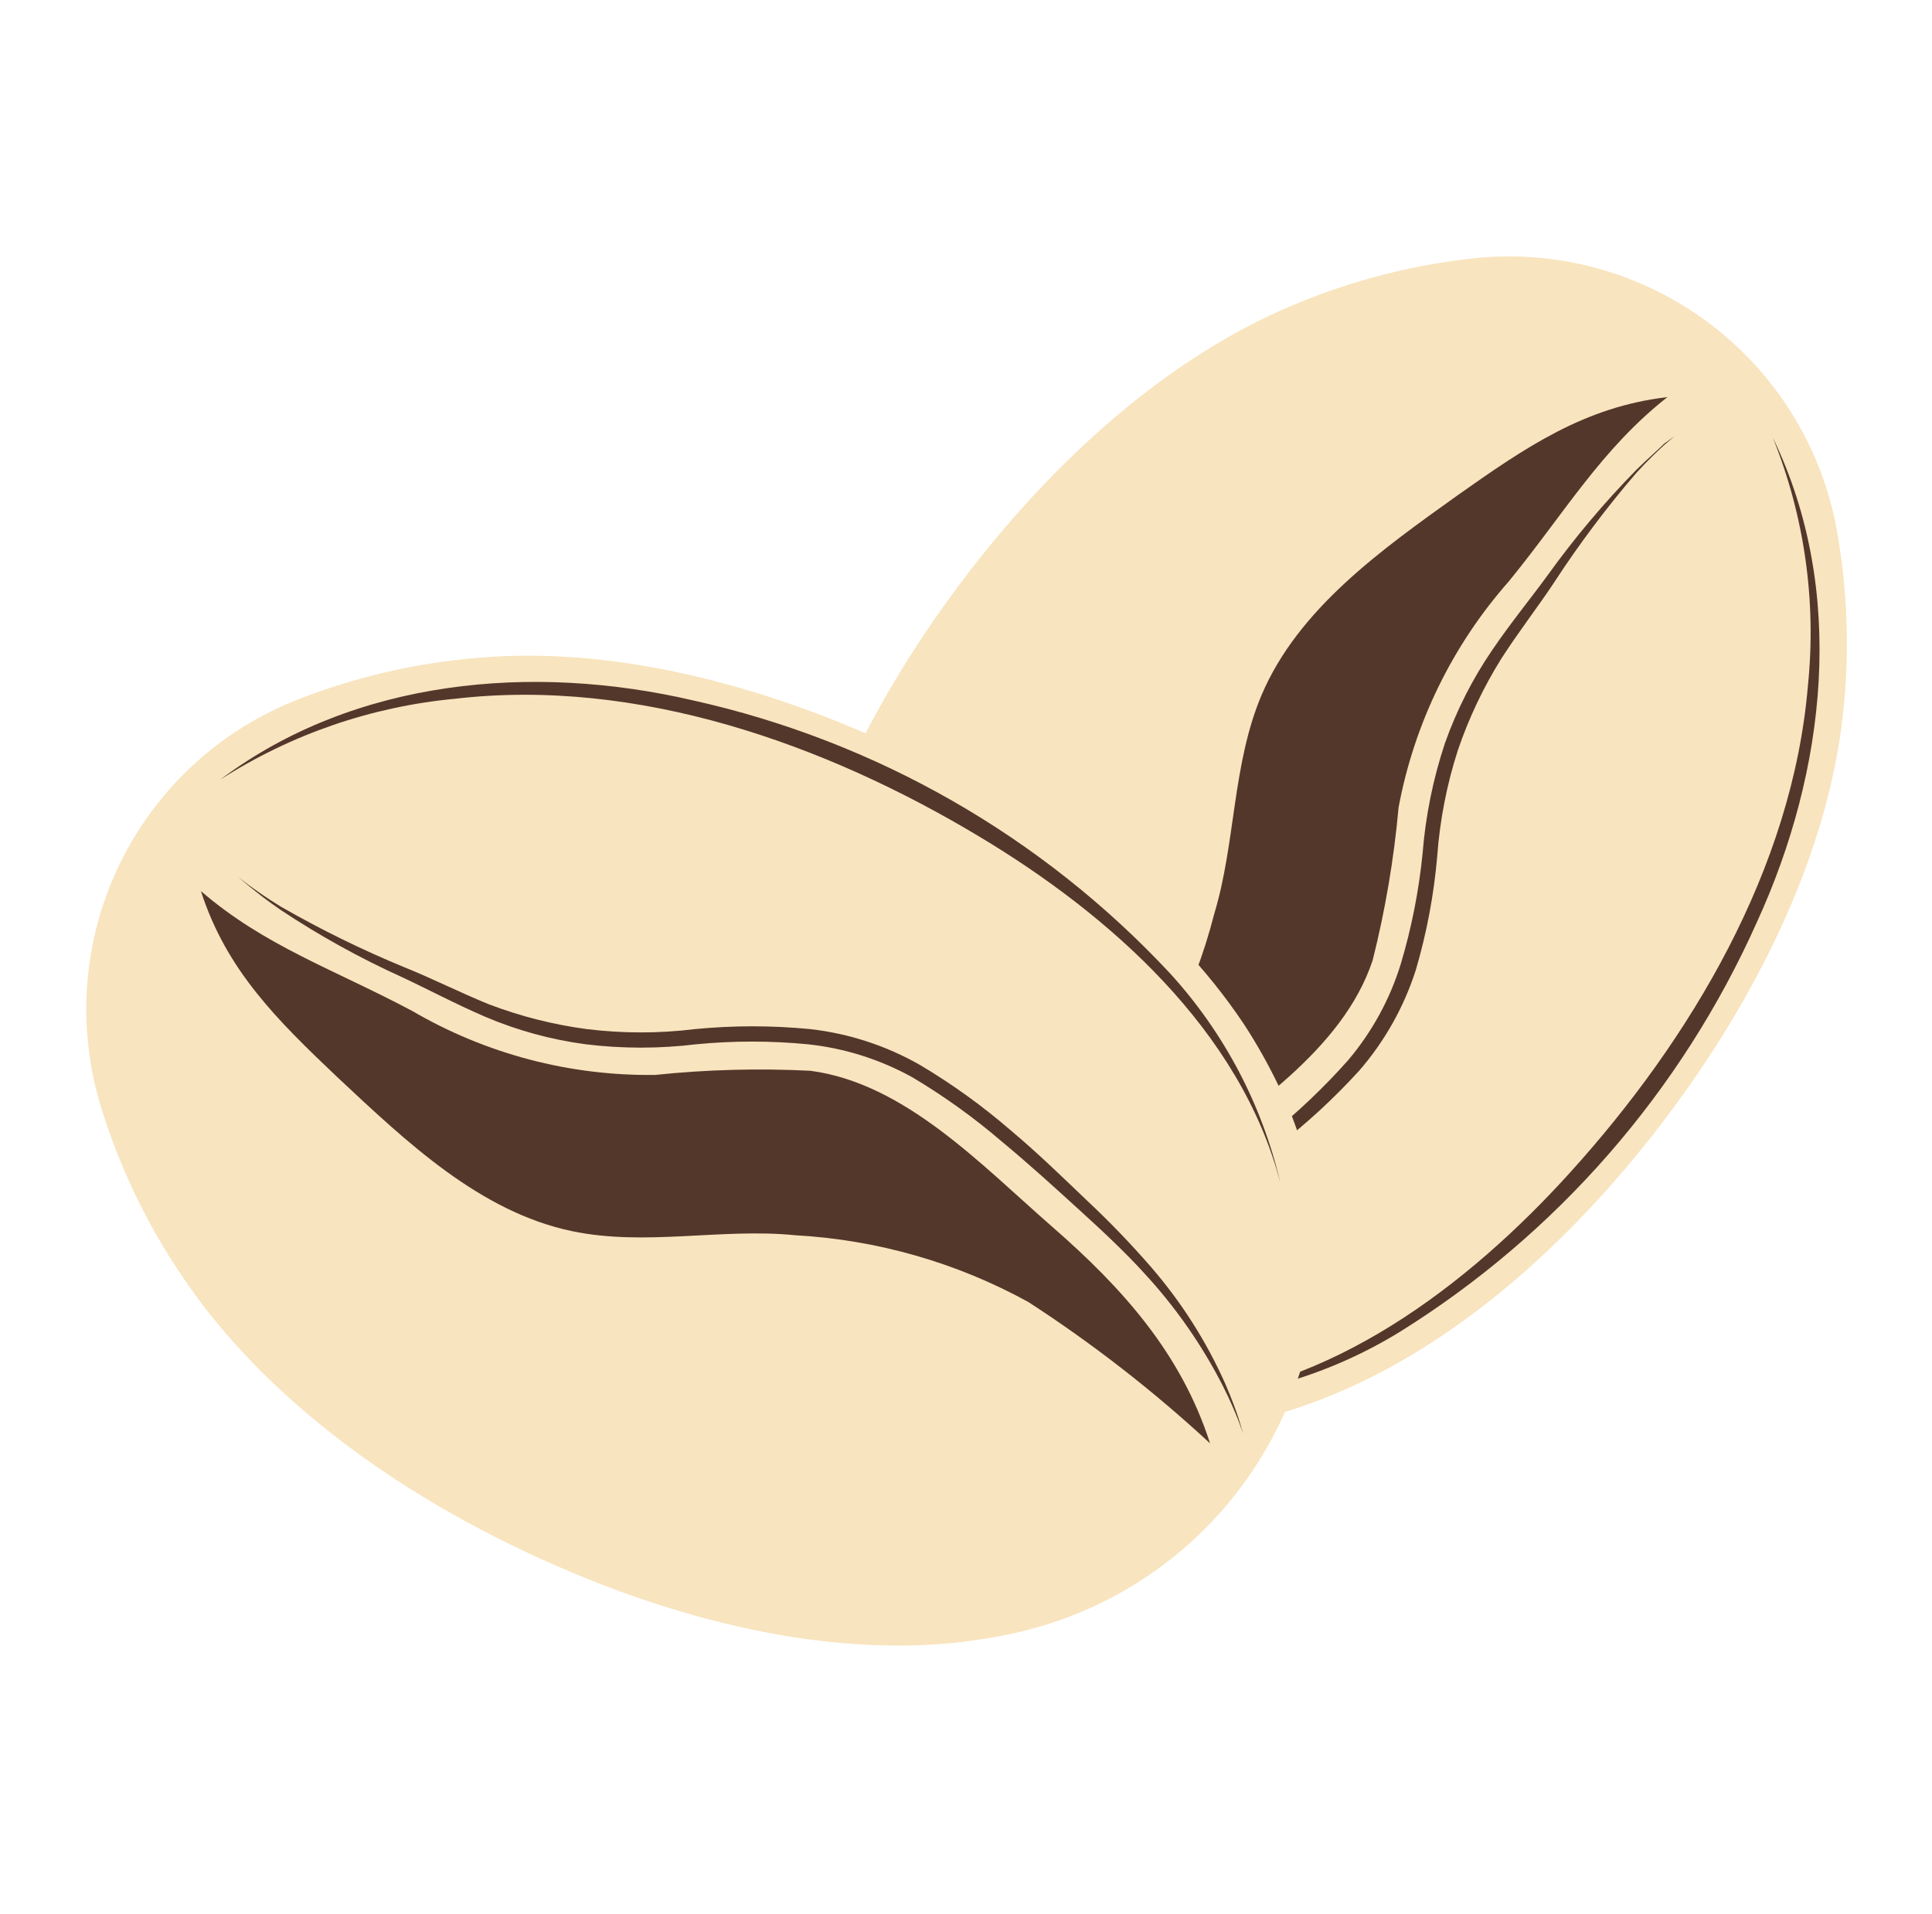 <svg width="108" height="107" viewBox="0 0 108 107" fill="none" xmlns="http://www.w3.org/2000/svg">
<path d="M103.007 40.053C103.421 36.453 103.285 32.811 102.606 29.252C101.694 24.764 99.16 20.768 95.488 18.03C91.816 15.292 87.264 14.003 82.702 14.409C79.1 14.765 75.573 15.665 72.241 17.078C65.483 19.902 58.987 25.534 53.648 32.662C48.31 39.791 44.715 47.613 43.897 54.911C43.742 56.258 43.685 57.614 43.727 58.969C43.822 62.216 44.647 65.4 46.142 68.285C47.637 71.169 49.764 73.678 52.363 75.627C54.963 77.575 57.968 78.912 61.156 79.538C64.344 80.165 67.632 80.064 70.775 79.243C72.105 78.886 73.41 78.438 74.678 77.901C81.452 75.077 87.932 69.43 93.271 62.302C98.609 55.173 102.189 47.351 103.007 40.053Z" fill="#F8E4BE"/>
<path d="M99.103 24.47C103.254 33.048 102.081 43.123 98.208 51.563C93.983 61.023 87.025 69.003 78.227 74.476C74.395 76.824 70.021 78.142 65.529 78.302C74.324 77.778 82.085 71.838 87.778 65.542C94.52 58.09 100.199 48.57 101.063 38.34C101.547 33.626 100.874 28.865 99.103 24.47Z" fill="#54372B"/>
<path d="M93.595 24.392L93.024 24.886C92.654 25.225 92.114 25.734 91.481 26.429C89.802 28.38 88.255 30.442 86.852 32.6C85.973 33.927 84.893 35.316 83.921 36.828C82.92 38.432 82.108 40.146 81.498 41.935C80.876 43.862 80.488 45.856 80.341 47.876C80.156 50.018 79.758 52.138 79.153 54.202C78.491 56.286 77.409 58.213 75.975 59.864C74.56 61.417 73.011 62.842 71.346 64.123C69.803 65.388 68.26 66.483 66.717 67.532C65.315 68.527 63.862 69.449 62.366 70.294C60.11 71.581 57.677 72.527 55.145 73.102C54.235 73.303 53.509 73.396 53.016 73.473L52.244 73.55L53 73.426C53.494 73.334 54.219 73.195 55.114 72.948C57.573 72.241 59.924 71.203 62.104 69.862C63.565 68.969 64.977 67.995 66.331 66.946C67.874 65.866 69.417 64.709 70.96 63.459C72.541 62.191 74.011 60.792 75.357 59.278C76.694 57.7 77.696 55.869 78.304 53.893C78.906 51.879 79.314 49.812 79.523 47.721C79.689 45.621 80.108 43.549 80.773 41.55C81.424 39.71 82.311 37.962 83.411 36.35C84.461 34.807 85.541 33.495 86.497 32.184C88.005 30.084 89.671 28.104 91.481 26.259C92.144 25.611 92.7 25.133 93.024 24.809L93.595 24.392Z" fill="#54372B"/>
<path d="M93.209 22.201C89.506 25.117 87.485 28.65 84.353 32.492C81.189 36.074 79.057 40.447 78.181 45.144C77.922 48.027 77.437 50.885 76.731 53.692C75.049 58.737 69.741 62.055 65.575 65.264C61.409 68.473 57.212 70.973 51.982 71.59C55.462 69.066 58.715 66.242 61.702 63.15C64.636 59.647 66.746 55.528 67.874 51.1C69.078 47.135 68.877 42.768 70.513 38.88C72.565 34.035 77.224 30.733 81.498 27.678C85.278 25.009 88.58 22.741 93.209 22.201Z" fill="#54372B"/>
<path d="M26.863 36.767C23.233 37.047 19.669 37.885 16.294 39.251C12.062 41.006 8.628 44.261 6.649 48.393C4.67 52.524 4.286 57.241 5.571 61.639C6.607 65.101 8.168 68.385 10.199 71.374C14.288 77.469 21 82.761 29.085 86.618C37.17 90.476 45.486 92.497 52.8 91.895C54.149 91.779 55.489 91.572 56.811 91.278C59.984 90.565 62.955 89.144 65.502 87.123C68.05 85.101 70.108 82.53 71.523 79.602C72.938 76.674 73.673 73.465 73.675 70.213C73.676 66.96 72.943 63.75 71.531 60.821C70.944 59.583 70.274 58.387 69.525 57.241C65.452 51.147 58.724 45.87 50.624 42.012C42.524 38.155 34.176 36.149 26.863 36.767Z" fill="#F8E4BE"/>
<path d="M12.313 43.586C19.827 37.939 29.795 37.075 38.744 39.158C48.969 41.433 58.264 46.754 65.405 54.417C68.432 57.734 70.557 61.771 71.577 66.144C69.355 57.611 62.042 51.147 54.759 46.78C46.134 41.596 35.673 37.877 25.444 39.065C20.768 39.502 16.266 41.052 12.313 43.586Z" fill="#54372B"/>
<path d="M13.301 49.017L13.902 49.48C14.304 49.773 14.905 50.205 15.692 50.684C17.92 51.964 20.229 53.098 22.605 54.078C24.148 54.695 25.69 55.482 27.326 56.146C29.092 56.82 30.93 57.286 32.803 57.534C34.812 57.781 36.843 57.781 38.852 57.534C40.991 57.326 43.146 57.326 45.286 57.534C47.459 57.779 49.56 58.467 51.457 59.556C53.242 60.619 54.931 61.838 56.503 63.197C58.046 64.493 59.434 65.851 60.761 67.116C62.023 68.298 63.223 69.544 64.356 70.85C66.054 72.814 67.453 75.019 68.507 77.392C68.877 78.256 69.124 78.935 69.278 79.428L69.494 80.154L69.232 79.428C69.047 78.966 68.769 78.287 68.352 77.469C67.185 75.186 65.711 73.073 63.971 71.189C62.906 70.017 61.656 68.844 60.298 67.61C58.941 66.375 57.521 65.079 55.994 63.814C54.439 62.479 52.771 61.282 51.01 60.234C49.204 59.232 47.216 58.602 45.162 58.383C43.084 58.182 40.992 58.182 38.913 58.383C36.864 58.633 34.791 58.633 32.742 58.383C30.803 58.126 28.909 57.607 27.11 56.84C25.397 56.099 23.901 55.297 22.481 54.634C20.126 53.568 17.861 52.314 15.708 50.884C14.936 50.36 14.365 49.897 13.98 49.588L13.301 49.017Z" fill="#54372B"/>
<path d="M11.233 49.82C14.813 52.905 18.655 54.186 23.037 56.516C27.158 58.924 31.857 60.161 36.63 60.096C39.51 59.795 42.409 59.718 45.301 59.864C50.578 60.558 54.852 65.126 58.817 68.582C62.782 72.038 66.038 75.695 67.643 80.694C64.491 77.775 61.094 75.132 57.49 72.794C53.484 70.59 49.033 69.314 44.468 69.06C40.333 68.643 36.09 69.692 31.97 68.829C26.817 67.748 22.713 63.829 18.855 60.219C15.523 57.056 12.653 54.248 11.233 49.82Z" fill="#54372B"/>
</svg>
